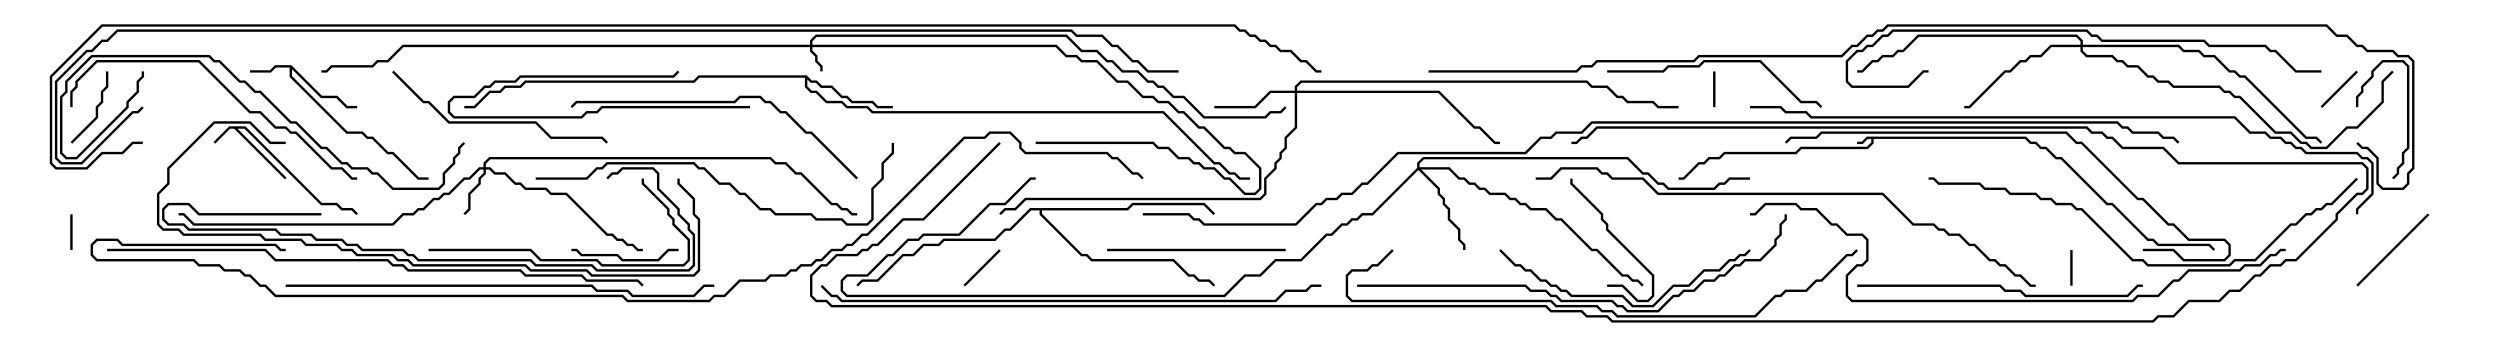 <svg version="1.1" width="105" height="15" xmlns="http://www.w3.org/2000/svg"><path d="M85.092,5.736L85.306,5.95L85.521,5.95L85.735,6.164L85.949,6.164L86.378,6.593L86.592,6.593L88.521,8.521L88.735,8.521L90.235,10.021L90.449,10.021L90.664,10.236L92.806,10.236L93.035,10.465L92.965,10.535L92.765,10.336L90.622,10.336L90.408,10.121L90.194,10.121L88.694,8.621L88.479,8.621L86.551,6.693L86.336,6.693L85.908,6.264L85.694,6.264L85.479,6.05L85.265,6.05L85.051,5.836L78.693,5.836L78.693,6.021L78.449,6.264L75.664,6.264L75.449,6.479L72.449,6.479L72.235,6.693L71.806,6.693L71.592,6.907L71.378,6.907L70.735,7.55L70.5,7.55L70.5,7.45L70.694,7.45L71.336,6.807L71.551,6.807L71.765,6.593L72.194,6.593L72.408,6.379L75.408,6.379L75.622,6.164L78.408,6.164L78.593,5.979L78.593,5.836L78.449,5.836L78.235,6.05L78,6.05L78,5.95L78.194,5.95L78.408,5.736z" stroke="none"/><path d="M10.306,5.307L13.521,8.521L14.164,8.521L14.378,8.736L14.806,8.736L15.035,8.965L14.965,9.035L14.765,8.836L14.336,8.836L14.122,8.621L13.479,8.621L10.265,5.407L9.978,5.407L12.035,7.465L11.965,7.535L9.836,5.407L9.664,5.407L9.035,6.035L8.965,5.965L9.622,5.307z" stroke="none"/><path d="M12.235,2.736L13.521,4.021L14.164,4.021L14.592,4.45L15,4.45L15,4.55L14.551,4.55L14.122,4.121L13.479,4.121L12.264,2.906L12.264,3.194L14.592,5.521L15.235,5.521L15.449,5.736L15.664,5.736L16.306,6.379L16.521,6.379L17.592,7.45L18,7.45L18,7.55L17.551,7.55L16.479,6.479L16.265,6.479L15.622,5.836L15.408,5.836L15.194,5.621L14.551,5.621L12.164,3.235L12.164,2.836L11.592,2.836L11.378,3.05L10.5,3.05L10.5,2.95L11.336,2.95L11.551,2.736z" stroke="none"/><path d="M33.878,3.164L34.092,3.379L34.306,3.379L34.521,3.593L34.949,3.593L35.378,4.021L35.592,4.021L35.806,4.236L36.664,4.236L36.878,4.45L37.5,4.45L37.5,4.55L36.836,4.55L36.622,4.336L35.765,4.336L35.551,4.121L35.336,4.121L34.908,3.693L34.479,3.693L34.265,3.479L34.051,3.479L33.907,3.335L33.907,3.622L34.092,3.807L34.306,3.807L34.735,4.236L35.378,4.236L35.592,4.45L36.449,4.45L36.664,4.664L48.878,4.664L51.021,6.807L51.235,6.807L51.664,7.236L51.878,7.236L52.092,7.45L52.5,7.45L52.5,7.55L52.051,7.55L51.836,7.336L51.622,7.336L51.194,6.907L50.979,6.907L48.836,4.764L36.622,4.764L36.408,4.55L35.551,4.55L35.336,4.336L34.694,4.336L34.265,3.907L34.051,3.907L33.807,3.664L33.807,3.264L29.378,3.264L29.164,3.479L22.092,3.479L21.878,3.693L21.235,3.693L21.021,3.907L20.592,3.907L19.949,4.55L19.5,4.55L19.5,4.45L19.908,4.45L20.551,3.807L20.979,3.807L21.194,3.593L21.836,3.593L22.051,3.379L29.122,3.379L29.336,3.164z" stroke="none"/><path d="M47.336,8.736L47.551,8.521L50.592,8.521L51.035,8.965L50.965,9.035L50.551,8.621L47.592,8.621L47.378,8.836L43.764,8.836L43.764,8.979L45.449,10.664L45.664,10.664L45.878,10.879L49.306,10.879L49.949,11.521L50.164,11.521L50.378,11.736L50.806,11.736L51.035,11.965L50.965,12.035L50.765,11.836L50.336,11.836L50.122,11.621L49.908,11.621L49.265,10.979L45.836,10.979L45.622,10.764L45.408,10.764L43.664,9.021L43.664,8.836L43.306,8.836L42.449,9.693L42.235,9.693L41.806,10.121L39.664,10.121L39.449,10.336L38.806,10.336L38.378,10.764L37.949,10.764L36.878,11.836L36.235,11.836L36.035,12.035L35.965,11.965L36.194,11.736L36.836,11.736L37.908,10.664L38.336,10.664L38.765,10.236L39.408,10.236L39.622,10.021L41.765,10.021L42.194,9.593L42.408,9.593L43.265,8.736z" stroke="none"/><path d="M34.021,1.879L34.021,1.694L34.265,1.45L44.806,1.45L45.449,2.093L46.092,2.093L46.521,2.521L46.735,2.521L47.164,2.95L47.806,2.95L48.235,3.379L48.449,3.379L48.664,3.593L48.878,3.593L49.306,4.021L49.735,4.021L50.592,4.879L53.122,4.879L53.336,4.664L53.765,4.664L53.965,4.465L54.035,4.535L53.806,4.764L53.378,4.764L53.164,4.979L50.551,4.979L49.694,4.121L49.265,4.121L48.836,3.693L48.622,3.693L48.408,3.479L48.194,3.479L47.765,3.05L47.122,3.05L46.694,2.621L46.479,2.621L46.051,2.193L45.408,2.193L44.765,1.55L34.306,1.55L34.121,1.735L34.121,1.879L44.378,1.879L44.806,2.307L45.235,2.307L45.449,2.521L46.092,2.521L46.949,3.379L47.378,3.379L48.021,4.021L48.449,4.021L48.664,4.236L49.092,4.236L49.521,4.664L49.735,4.664L50.378,5.307L50.592,5.307L51.449,6.164L51.664,6.164L51.878,6.379L52.306,6.379L52.979,7.051L52.979,7.949L52.735,8.193L52.265,8.193L51.622,7.55L51.408,7.55L50.979,7.121L50.551,7.121L50.336,6.907L50.122,6.907L49.908,6.693L49.479,6.693L49.051,6.264L48.622,6.264L48.408,6.05L43.5,6.05L43.5,5.95L48.449,5.95L48.664,6.164L49.092,6.164L49.521,6.593L49.949,6.593L50.164,6.807L50.378,6.807L50.592,7.021L51.021,7.021L51.449,7.45L51.664,7.45L52.306,8.093L52.694,8.093L52.879,7.908L52.879,7.092L52.265,6.479L51.836,6.479L51.622,6.264L51.408,6.264L50.551,5.407L50.336,5.407L49.694,4.764L49.479,4.764L49.051,4.336L48.622,4.336L48.408,4.121L47.979,4.121L47.336,3.479L46.908,3.479L46.051,2.621L45.408,2.621L45.194,2.407L44.765,2.407L44.336,1.979L34.121,1.979L34.121,2.122L34.336,2.336L34.336,2.551L34.55,2.765L34.55,3L34.45,3L34.45,2.806L34.236,2.592L34.236,2.378L34.021,2.164L34.021,1.979L16.949,1.979L16.306,2.621L15.878,2.621L15.664,2.836L13.949,2.836L13.735,3.05L13.5,3.05L13.5,2.95L13.694,2.95L13.908,2.736L15.622,2.736L15.836,2.521L16.265,2.521L16.908,1.879z" stroke="none"/><path d="M20.307,7.021L20.307,6.836L20.551,6.593L32.378,6.593L32.592,6.807L33.021,6.807L33.449,7.236L33.664,7.236L34.949,8.521L35.164,8.521L35.378,8.736L35.592,8.736L35.806,8.95L36,8.95L36,9.05L35.765,9.05L35.551,8.836L35.336,8.836L35.122,8.621L34.908,8.621L33.622,7.336L33.408,7.336L32.979,6.907L32.551,6.907L32.336,6.693L20.592,6.693L20.407,6.878L20.407,7.021L20.592,7.021L20.806,7.236L21.235,7.236L21.664,7.664L21.878,7.664L22.092,7.879L22.949,7.879L23.164,8.093L23.806,8.093L25.521,9.807L25.735,9.807L25.949,10.021L26.164,10.021L26.378,10.236L26.592,10.236L26.806,10.45L27,10.45L27,10.55L26.765,10.55L26.551,10.336L26.336,10.336L26.122,10.121L25.908,10.121L25.694,9.907L25.479,9.907L23.765,8.193L23.122,8.193L22.908,7.979L22.051,7.979L21.836,7.764L21.622,7.764L21.194,7.336L20.765,7.336L20.551,7.121L20.407,7.121L20.407,7.306L20.193,7.521L20.193,7.735L19.764,8.164L19.764,8.806L19.535,9.035L19.465,8.965L19.664,8.765L19.664,8.122L20.093,7.694L20.093,7.479L20.307,7.265L20.307,7.121L20.164,7.121L19.735,7.55L19.521,7.55L18.878,8.193L18.664,8.193L18.449,8.407L18.235,8.407L17.806,8.836L17.592,8.836L17.378,9.05L16.949,9.05L16.521,9.479L8.122,9.479L7.694,9.05L7.5,9.05L7.5,8.95L7.735,8.95L8.164,9.379L16.479,9.379L16.908,8.95L17.336,8.95L17.551,8.736L17.765,8.736L18.194,8.307L18.408,8.307L18.622,8.093L18.836,8.093L19.479,7.45L19.694,7.45L20.122,7.021z" stroke="none"/><path d="M54.379,3.807L54.379,3.622L54.622,3.379L66.664,3.379L66.878,3.593L67.521,3.593L67.949,4.021L68.164,4.021L68.378,4.236L69.449,4.236L69.664,4.45L70.5,4.45L70.5,4.55L69.622,4.55L69.408,4.336L68.336,4.336L68.122,4.121L67.908,4.121L67.479,3.693L66.836,3.693L66.622,3.479L54.664,3.479L54.479,3.664L54.479,3.807L60.449,3.807L61.949,5.307L62.164,5.307L62.806,5.95L63,5.95L63,6.05L62.765,6.05L62.122,5.407L61.908,5.407L60.408,3.907L54.479,3.907L54.479,5.378L54.05,5.806L54.05,6.235L53.836,6.449L53.836,6.664L53.621,6.878L53.621,7.092L53.193,7.521L53.193,8.164L52.949,8.407L43.092,8.407L42.664,8.836L42.235,8.836L42.035,9.035L41.965,8.965L42.194,8.736L42.622,8.736L43.051,8.307L52.908,8.307L53.093,8.122L53.093,7.479L53.521,7.051L53.521,6.836L53.736,6.622L53.736,6.408L53.95,6.194L53.95,5.765L54.379,5.336L54.379,3.907L53.378,3.907L52.735,4.55L51,4.55L51,4.45L52.694,4.45L53.336,3.807z" stroke="none"/><path d="M59.521,7.051L59.521,6.836L59.765,6.593L68.378,6.593L69.021,7.236L69.235,7.236L69.664,7.664L69.878,7.664L70.092,7.879L71.979,7.879L72.194,7.664L72.408,7.664L72.622,7.45L73.5,7.45L73.5,7.55L72.664,7.55L72.449,7.764L72.235,7.764L72.021,7.979L70.051,7.979L69.836,7.764L69.622,7.764L69.194,7.336L68.979,7.336L68.336,6.693L59.806,6.693L59.621,6.878L59.621,7.021L60.878,7.021L61.306,7.45L61.521,7.45L61.735,7.664L61.949,7.664L62.164,7.879L62.378,7.879L62.592,8.093L63.235,8.093L63.449,8.307L63.664,8.307L63.878,8.521L64.092,8.521L64.306,8.736L64.949,8.736L65.378,9.164L65.592,9.164L66.878,10.45L67.092,10.45L68.164,11.521L68.378,11.521L68.592,11.736L68.806,11.736L69.035,11.965L68.965,12.035L68.765,11.836L68.551,11.836L68.336,11.621L68.122,11.621L67.051,10.55L66.836,10.55L65.551,9.264L65.336,9.264L64.908,8.836L64.265,8.836L64.051,8.621L63.836,8.621L63.622,8.407L63.408,8.407L63.194,8.193L62.551,8.193L62.336,7.979L62.122,7.979L61.908,7.764L61.694,7.764L61.479,7.55L61.265,7.55L60.836,7.121L59.692,7.121L60.479,7.908L60.479,8.122L60.693,8.336L60.693,8.551L60.907,8.765L60.907,9.194L61.336,9.622L61.336,10.051L61.55,10.265L61.55,10.5L61.45,10.5L61.45,10.306L61.236,10.092L61.236,9.664L60.807,9.235L60.807,8.806L60.593,8.592L60.593,8.378L60.379,8.164L60.379,7.949L59.571,7.142L57.664,9.05L57.235,9.05L57.021,9.264L56.806,9.264L56.592,9.479L56.378,9.479L55.949,9.907L55.735,9.907L54.664,10.979L53.592,10.979L52.949,11.621L52.306,11.621L51.449,12.479L35.551,12.479L35.307,12.235L35.307,11.765L35.551,11.521L36.408,11.521L37.265,10.664L37.479,10.664L38.122,10.021L38.551,10.021L38.765,9.807L40.265,9.807L41.551,8.521L42.194,8.521L43.265,7.45L43.5,7.45L43.5,7.55L43.306,7.55L42.235,8.621L41.592,8.621L40.306,9.907L38.806,9.907L38.592,10.121L38.164,10.121L37.521,10.764L37.306,10.764L36.449,11.621L35.592,11.621L35.407,11.806L35.407,12.194L35.592,12.379L51.408,12.379L52.265,11.521L52.908,11.521L53.551,10.879L54.622,10.879L55.694,9.807L55.908,9.807L56.336,9.379L56.551,9.379L56.765,9.164L56.979,9.164L57.194,8.95L57.622,8.95z" stroke="none"/><path d="M87.379,1.879L87.379,1.735L87.194,1.55L80.592,1.55L79.949,2.193L79.735,2.193L79.521,2.407L79.092,2.407L78.878,2.621L78.664,2.621L78.235,3.05L78,3.05L78,2.95L78.194,2.95L78.622,2.521L78.836,2.521L79.051,2.307L79.479,2.307L79.694,2.093L79.908,2.093L80.551,1.45L87.235,1.45L87.479,1.694L87.479,1.879L91.521,1.879L91.735,2.093L92.378,2.093L92.592,2.307L93.021,2.307L93.664,2.95L93.878,2.95L94.092,3.164L94.306,3.164L96.878,5.736L97.306,5.736L97.535,5.965L97.465,6.035L97.265,5.836L96.836,5.836L94.265,3.264L94.051,3.264L93.836,3.05L93.622,3.05L92.979,2.407L92.551,2.407L92.336,2.193L91.694,2.193L91.479,1.979L87.479,1.979L87.479,2.122L87.664,2.307L88.735,2.307L88.949,2.521L89.164,2.521L89.378,2.736L89.806,2.736L90.235,3.164L90.449,3.164L90.664,3.379L91.092,3.379L91.306,3.593L93.235,3.593L93.449,3.807L93.664,3.807L93.878,4.021L94.092,4.021L95.592,5.521L96.235,5.521L96.664,5.95L96.878,5.95L97.092,6.164L97.694,6.164L98.551,5.307L98.979,5.307L100.021,4.265L100.021,3.408L100.465,2.965L100.535,3.035L100.121,3.449L100.121,4.306L99.021,5.407L98.592,5.407L97.735,6.264L97.051,6.264L96.836,6.05L96.622,6.05L96.194,5.621L95.551,5.621L94.051,4.121L93.836,4.121L93.622,3.907L93.408,3.907L93.194,3.693L91.265,3.693L91.051,3.479L90.622,3.479L90.408,3.264L90.194,3.264L89.765,2.836L89.336,2.836L89.122,2.621L88.908,2.621L88.694,2.407L87.622,2.407L87.379,2.164L87.379,1.979L86.164,1.979L85.735,2.407L85.306,2.407L85.092,2.621L84.878,2.621L84.449,3.05L84.235,3.05L82.735,4.55L82.5,4.55L82.5,4.45L82.694,4.45L84.194,2.95L84.408,2.95L84.836,2.521L85.051,2.521L85.265,2.307L85.694,2.307L86.122,1.879z" stroke="none"/><path d="M86.95,10.5L87.05,10.5L87.05,12L86.95,12z" stroke="none"/><path d="M72.05,4.5L71.95,4.5L71.95,3L72.05,3z" stroke="none"/><path d="M3.05,10.5L2.95,10.5L2.95,9L3.05,9z" stroke="none"/><path d="M97.535,4.535L97.465,4.465L98.965,2.965L99.035,3.035z" stroke="none"/><path d="M40.535,12.035L40.465,11.965L41.965,10.465L42.035,10.535z" stroke="none"/><path d="M31.5,4.45L31.5,4.55L25.306,4.55L25.092,4.764L24.664,4.764L24.449,4.979L19.051,4.979L18.807,4.735L18.807,4.265L19.051,4.021L19.908,4.021L20.336,3.593L20.551,3.593L20.765,3.379L21.622,3.379L21.836,3.164L28.265,3.164L28.465,2.965L28.535,3.035L28.306,3.264L21.878,3.264L21.664,3.479L20.806,3.479L20.592,3.693L20.378,3.693L19.949,4.121L19.092,4.121L18.907,4.306L18.907,4.694L19.092,4.879L24.408,4.879L24.622,4.664L25.051,4.664L25.265,4.45z" stroke="none"/><path d="M99.05,4.5L98.95,4.5L98.95,4.051L99.164,3.836L99.164,3.622L99.593,3.194L99.593,2.979L100.051,2.521L100.949,2.521L101.193,2.765L101.193,6.235L100.979,6.449L100.979,6.878L100.764,7.092L100.764,7.306L100.535,7.535L100.465,7.465L100.664,7.265L100.664,7.051L100.879,6.836L100.879,6.408L101.093,6.194L101.093,2.806L100.908,2.621L100.092,2.621L99.693,3.021L99.693,3.235L99.264,3.664L99.264,3.878L99.05,4.092z" stroke="none"/><path d="M3.035,6.035L2.965,5.965L4.021,4.908L4.021,4.479L4.236,4.265L4.236,3.836L4.45,3.622L4.45,3L4.55,3L4.55,3.664L4.336,3.878L4.336,4.306L4.121,4.521L4.121,4.949z" stroke="none"/><path d="M99.035,12.035L98.965,11.965L101.965,8.965L102.035,9.035z" stroke="none"/><path d="M28.5,10.45L28.5,10.55L28.092,10.55L27.664,10.979L26.122,10.979L25.908,10.764L24.408,10.764L24.194,10.55L24,10.55L24,10.45L24.235,10.45L24.449,10.664L25.949,10.664L26.164,10.879L27.622,10.879L28.051,10.45z" stroke="none"/><path d="M67.5,12.05L67.5,11.95L68.164,11.95L68.806,12.593L69.194,12.593L69.379,12.408L69.379,11.592L67.45,9.664L67.45,9.449L67.236,9.235L67.236,9.021L65.95,7.735L65.95,7.5L66.05,7.5L66.05,7.694L67.336,8.979L67.336,9.194L67.55,9.408L67.55,9.622L69.479,11.551L69.479,12.449L69.235,12.693L68.765,12.693L68.122,12.05z" stroke="none"/><path d="M54,10.45L54,10.55L46.5,10.55L46.5,10.45z" stroke="none"/><path d="M67.5,3.05L67.5,2.95L69.836,2.95L70.051,2.736L71.336,2.736L71.551,2.521L73.949,2.521L75.664,4.236L76.306,4.236L76.535,4.465L76.465,4.535L76.265,4.336L75.622,4.336L73.908,2.621L71.592,2.621L71.378,2.836L70.092,2.836L69.878,3.05z" stroke="none"/><path d="M16.465,3.035L16.535,2.965L17.806,4.236L18.021,4.236L18.878,5.093L22.521,5.093L23.164,5.736L25.306,5.736L25.535,5.965L25.465,6.035L25.265,5.836L23.122,5.836L22.479,5.193L18.836,5.193L17.979,4.336L17.765,4.336z" stroke="none"/><path d="M18,10.55L18,10.45L22.306,10.45L22.735,10.879L25.092,10.879L25.306,11.093L28.694,11.093L28.879,10.908L28.879,10.092L28.236,9.449L28.236,9.235L28.021,9.021L28.021,8.806L26.95,7.735L26.95,7.5L27.05,7.5L27.05,7.694L28.121,8.765L28.121,8.979L28.336,9.194L28.336,9.408L28.979,10.051L28.979,10.949L28.735,11.193L25.265,11.193L25.051,10.979L22.694,10.979L22.265,10.55z" stroke="none"/><path d="M62.965,10.535L63.035,10.465L63.664,11.093L63.878,11.093L64.092,11.307L64.306,11.307L64.735,11.736L64.949,11.736L65.164,11.95L65.378,11.95L65.592,12.164L65.806,12.164L66.021,12.379L68.164,12.379L68.592,12.807L69.408,12.807L70.265,11.95L70.908,11.95L71.551,11.307L72.194,11.307L72.622,10.879L72.836,10.879L73.051,10.664L73.265,10.664L73.465,10.465L73.535,10.535L73.306,10.764L73.092,10.764L72.878,10.979L72.664,10.979L72.235,11.407L71.592,11.407L70.949,12.05L70.306,12.05L69.449,12.907L68.551,12.907L68.122,12.479L65.979,12.479L65.765,12.264L65.551,12.264L65.336,12.05L65.122,12.05L64.908,11.836L64.694,11.836L64.265,11.407L64.051,11.407L63.836,11.193L63.622,11.193z" stroke="none"/><path d="M78,12.05L78,11.95L84.021,11.95L84.235,12.164L84.878,12.164L85.092,12.379L89.336,12.379L89.765,11.95L90,11.95L90,12.05L89.806,12.05L89.378,12.479L85.051,12.479L84.836,12.264L84.194,12.264L83.979,12.05z" stroke="none"/><path d="M13.5,8.95L13.5,9.05L8.336,9.05L7.908,8.621L7.092,8.621L6.907,8.806L6.907,9.194L7.092,9.379L7.735,9.379L7.949,9.593L11.592,9.593L11.806,9.807L13.092,9.807L13.306,10.021L14.378,10.021L14.592,10.236L15.021,10.236L15.235,10.45L16.949,10.45L17.164,10.664L17.378,10.664L17.592,10.879L22.306,10.879L22.521,11.093L24.878,11.093L25.092,11.307L28.908,11.307L29.093,11.122L29.093,9.878L28.879,9.664L28.879,9.449L28.45,9.021L28.45,8.806L27.593,7.949L27.593,7.306L27.408,7.121L26.164,7.121L25.949,7.336L25.735,7.336L25.535,7.535L25.465,7.465L25.694,7.236L25.908,7.236L26.122,7.021L27.449,7.021L27.693,7.265L27.693,7.908L28.55,8.765L28.55,8.979L28.979,9.408L28.979,9.622L29.193,9.836L29.193,11.164L28.949,11.407L25.051,11.407L24.836,11.193L22.479,11.193L22.265,10.979L17.551,10.979L17.336,10.764L17.122,10.764L16.908,10.55L15.194,10.55L14.979,10.336L14.551,10.336L14.336,10.121L13.265,10.121L13.051,9.907L11.765,9.907L11.551,9.693L7.908,9.693L7.694,9.479L7.051,9.479L6.807,9.235L6.807,8.765L7.051,8.521L7.949,8.521L8.378,8.95z" stroke="none"/><path d="M36.035,7.465L35.965,7.535L34.051,5.621L33.836,5.621L32.979,4.764L32.765,4.764L32.336,4.336L32.122,4.336L31.908,4.121L31.092,4.121L30.878,4.336L24.235,4.336L24.035,4.535L23.965,4.465L24.194,4.236L30.836,4.236L31.051,4.021L31.949,4.021L32.164,4.236L32.378,4.236L32.806,4.664L33.021,4.664L33.878,5.521L34.092,5.521z" stroke="none"/><path d="M3.05,4.5L2.95,4.5L2.95,3.836L3.164,3.622L3.164,3.408L4.051,2.521L8.378,2.521L10.521,4.664L10.949,4.664L11.592,5.307L12.021,5.307L12.235,5.521L12.449,5.521L13.949,7.021L14.378,7.021L14.806,7.45L15,7.45L15,7.55L14.765,7.55L14.336,7.121L13.908,7.121L12.408,5.621L12.194,5.621L11.979,5.407L11.551,5.407L10.908,4.764L10.479,4.764L8.336,2.621L4.092,2.621L3.264,3.449L3.264,3.664L3.05,3.878z" stroke="none"/><path d="M19.465,5.965L19.535,6.035L19.336,6.235L19.336,6.449L19.121,6.664L19.121,6.878L18.693,7.306L18.693,7.735L18.449,7.979L16.479,7.979L15.836,7.336L15.622,7.336L15.408,7.121L14.765,7.121L14.551,6.907L14.336,6.907L13.694,6.264L13.479,6.264L12.408,5.193L12.194,5.193L10.908,3.907L10.694,3.907L10.265,3.479L10.051,3.479L9.194,2.621L8.979,2.621L8.765,2.407L3.878,2.407L2.836,3.449L2.836,3.878L2.621,4.092L2.621,6.408L2.806,6.593L3.194,6.593L5.307,4.479L5.307,4.265L5.736,3.836L5.736,3.408L5.95,3.194L5.95,3L6.05,3L6.05,3.235L5.836,3.449L5.836,3.878L5.407,4.306L5.407,4.521L3.235,6.693L2.765,6.693L2.521,6.449L2.521,4.051L2.736,3.836L2.736,3.408L3.836,2.307L8.806,2.307L9.021,2.521L9.235,2.521L10.092,3.379L10.306,3.379L10.735,3.807L10.949,3.807L12.235,5.093L12.449,5.093L13.521,6.164L13.735,6.164L14.378,6.807L14.592,6.807L14.806,7.021L15.449,7.021L15.664,7.236L15.878,7.236L16.521,7.879L18.408,7.879L18.593,7.694L18.593,7.265L19.021,6.836L19.021,6.622L19.236,6.408L19.236,6.194z" stroke="none"/><path d="M22.5,7.55L22.5,7.45L24.622,7.45L25.051,7.021L25.265,7.021L25.479,6.807L29.164,6.807L29.378,7.021L29.592,7.021L30.235,7.664L30.664,7.664L31.092,8.093L31.306,8.093L31.949,8.736L32.378,8.736L32.592,8.95L34.092,8.95L34.306,9.164L35.378,9.164L35.592,9.379L36.408,9.379L36.593,9.194L36.593,7.908L37.021,7.479L37.021,6.836L37.45,6.408L37.45,6L37.55,6L37.55,6.449L37.121,6.878L37.121,7.521L36.693,7.949L36.693,9.235L36.449,9.479L35.551,9.479L35.336,9.264L34.265,9.264L34.051,9.05L32.551,9.05L32.336,8.836L31.908,8.836L31.265,8.193L31.051,8.193L30.622,7.764L30.194,7.764L29.551,7.121L29.336,7.121L29.122,6.907L25.521,6.907L25.306,7.121L25.092,7.121L24.664,7.55z" stroke="none"/><path d="M90,10.55L90,10.45L91.306,10.45L91.735,10.879L93.408,10.879L93.593,10.694L93.593,10.306L93.408,10.121L91.908,10.121L91.265,9.479L91.051,9.479L89.979,8.407L89.765,8.407L87.408,6.05L87.194,6.05L86.765,5.621L76.521,5.621L76.306,5.836L75.235,5.836L75.035,6.035L74.965,5.965L75.194,5.736L76.265,5.736L76.479,5.521L86.806,5.521L87.235,5.95L87.449,5.95L89.806,8.307L90.021,8.307L91.092,9.379L91.306,9.379L91.949,10.021L93.449,10.021L93.693,10.265L93.693,10.735L93.449,10.979L91.694,10.979L91.265,10.55z" stroke="none"/><path d="M97.5,2.95L97.5,3.05L96.408,3.05L95.551,2.193L95.336,2.193L95.122,1.979L92.765,1.979L92.551,1.764L88.265,1.764L88.051,1.55L87.836,1.55L87.622,1.336L79.521,1.336L79.306,1.55L79.092,1.55L78.664,1.979L78.449,1.979L78.235,2.193L78.021,2.193L77.621,2.592L77.621,3.408L77.806,3.593L80.122,3.593L80.765,2.95L81,2.95L81,3.05L80.806,3.05L80.164,3.693L77.765,3.693L77.521,3.449L77.521,2.551L77.979,2.093L78.194,2.093L78.408,1.879L78.622,1.879L79.051,1.45L79.265,1.45L79.479,1.236L87.664,1.236L87.878,1.45L88.092,1.45L88.306,1.664L92.592,1.664L92.806,1.879L95.164,1.879L95.378,2.093L95.592,2.093L96.449,2.95z" stroke="none"/><path d="M12,5.95L12,6.05L11.336,6.05L10.479,5.193L9.021,5.193L7.121,7.092L7.121,7.735L6.693,8.164L6.693,9.408L6.878,9.593L7.521,9.593L7.735,9.807L10.949,9.807L11.164,10.021L12.664,10.021L12.878,10.236L14.164,10.236L14.378,10.45L14.806,10.45L15.021,10.664L16.521,10.664L16.735,10.879L17.164,10.879L17.378,11.093L22.092,11.093L22.306,11.307L24.664,11.307L24.878,11.521L29.122,11.521L29.307,11.336L29.307,9.235L29.093,9.021L29.093,8.378L28.45,7.735L28.45,7.5L28.55,7.5L28.55,7.694L29.193,8.336L29.193,8.979L29.407,9.194L29.407,11.378L29.164,11.621L24.836,11.621L24.622,11.407L22.265,11.407L22.051,11.193L17.336,11.193L17.122,10.979L16.694,10.979L16.479,10.764L14.979,10.764L14.765,10.55L14.336,10.55L14.122,10.336L12.836,10.336L12.622,10.121L11.122,10.121L10.908,9.907L7.694,9.907L7.479,9.693L6.836,9.693L6.593,9.449L6.593,8.122L7.021,7.694L7.021,7.051L8.979,5.093L10.521,5.093L11.378,5.95z" stroke="none"/><path d="M98.965,7.465L99.035,7.535L97.949,8.621L97.735,8.621L97.521,8.836L97.306,8.836L97.092,9.05L96.878,9.05L96.449,9.479L96.235,9.479L94.735,10.979L93.878,10.979L93.664,11.193L90.194,11.193L89.979,10.979L89.551,10.979L87.408,8.836L87.194,8.836L86.979,8.621L86.336,8.621L86.122,8.407L85.694,8.407L85.479,8.193L84.408,8.193L84.194,7.979L83.336,7.979L83.122,7.764L81.408,7.764L81.194,7.55L81,7.55L81,7.45L81.235,7.45L81.449,7.664L83.164,7.664L83.378,7.879L84.235,7.879L84.449,8.093L85.521,8.093L85.735,8.307L86.164,8.307L86.378,8.521L87.021,8.521L87.235,8.736L87.449,8.736L89.592,10.879L90.021,10.879L90.235,11.093L93.622,11.093L93.836,10.879L94.694,10.879L96.194,9.379L96.408,9.379L96.836,8.95L97.051,8.95L97.265,8.736L97.479,8.736L97.694,8.521L97.908,8.521z" stroke="none"/><path d="M12,12.05L12,11.95L24.878,11.95L25.092,12.164L26.378,12.164L26.592,12.379L29.122,12.379L29.551,11.95L30,11.95L30,12.05L29.592,12.05L29.164,12.479L26.551,12.479L26.336,12.264L25.051,12.264L24.836,12.05z" stroke="none"/><path d="M57,12.05L57,11.95L64.092,11.95L64.306,12.164L64.949,12.164L65.164,12.379L65.378,12.379L65.592,12.593L67.735,12.593L67.949,12.807L68.164,12.807L68.378,13.021L69.622,13.021L70.265,12.379L70.479,12.379L70.694,12.164L71.122,12.164L71.551,11.736L71.979,11.736L72.194,11.521L72.408,11.521L72.836,11.093L73.051,11.093L73.265,10.879L73.908,10.879L74.521,10.265L74.521,10.051L74.736,9.836L74.736,9.408L74.95,9.194L74.95,9L75.05,9L75.05,9.235L74.836,9.449L74.836,9.878L74.621,10.092L74.621,10.306L73.949,10.979L73.306,10.979L73.092,11.193L72.878,11.193L72.449,11.621L72.235,11.621L72.021,11.836L71.592,11.836L71.164,12.264L70.735,12.264L70.521,12.479L70.306,12.479L69.664,13.121L68.336,13.121L68.122,12.907L67.908,12.907L67.694,12.693L65.551,12.693L65.336,12.479L65.122,12.479L64.908,12.264L64.265,12.264L64.051,12.05z" stroke="none"/><path d="M58.465,10.465L58.535,10.535L57.878,11.193L57.664,11.193L57.449,11.407L56.806,11.407L56.621,11.592L56.621,12.408L56.806,12.593L65.164,12.593L65.378,12.807L67.092,12.807L67.306,13.021L67.735,13.021L67.949,13.236L73.694,13.236L74.551,12.379L74.765,12.379L74.979,12.164L75.836,12.164L76.265,11.736L76.479,11.736L77.551,10.664L77.765,10.664L77.965,10.465L78.035,10.535L77.806,10.764L77.592,10.764L76.521,11.836L76.306,11.836L75.878,12.264L75.021,12.264L74.806,12.479L74.592,12.479L73.735,13.336L67.908,13.336L67.694,13.121L67.265,13.121L67.051,12.907L65.336,12.907L65.122,12.693L56.765,12.693L56.521,12.449L56.521,11.551L56.765,11.307L57.408,11.307L57.622,11.093L57.836,11.093z" stroke="none"/><path d="M34.465,12.035L34.535,11.965L34.949,12.379L35.164,12.379L35.378,12.593L53.551,12.593L53.979,12.164L54.836,12.164L55.051,11.95L55.5,11.95L55.5,12.05L55.092,12.05L54.878,12.264L54.021,12.264L53.592,12.693L35.336,12.693L35.122,12.479L34.908,12.479z" stroke="none"/><path d="M64.5,7.55L64.5,7.45L65.122,7.45L65.551,7.021L67.092,7.021L67.306,7.236L67.521,7.236L67.735,7.45L69.021,7.45L69.664,8.093L79.092,8.093L80.378,9.379L81.235,9.379L81.449,9.593L81.664,9.593L81.878,9.807L82.306,9.807L82.735,10.236L82.949,10.236L83.592,10.879L83.806,10.879L84.021,11.093L84.235,11.093L84.664,11.521L84.878,11.521L85.306,11.95L85.5,11.95L85.5,12.05L85.265,12.05L84.836,11.621L84.622,11.621L84.194,11.193L83.979,11.193L83.765,10.979L83.551,10.979L82.908,10.336L82.694,10.336L82.265,9.907L81.836,9.907L81.622,9.693L81.408,9.693L81.194,9.479L80.336,9.479L79.051,8.193L69.622,8.193L68.979,7.55L67.694,7.55L67.479,7.336L67.265,7.336L67.051,7.121L65.592,7.121L65.164,7.55z" stroke="none"/><path d="M4.5,10.55L4.5,10.45L11.164,10.45L11.592,10.879L16.306,10.879L16.521,11.093L16.949,11.093L17.164,11.307L21.878,11.307L22.092,11.521L24.449,11.521L24.664,11.736L26.806,11.736L27.035,11.965L26.965,12.035L26.765,11.836L24.622,11.836L24.408,11.621L22.051,11.621L21.836,11.407L17.122,11.407L16.908,11.193L16.479,11.193L16.265,10.979L11.551,10.979L11.122,10.55z" stroke="none"/><path d="M96,10.45L96,10.55L95.806,10.55L95.592,10.764L95.378,10.764L94.949,11.193L94.306,11.193L94.092,11.407L91.949,11.407L91.521,11.836L91.306,11.836L90.664,12.479L89.806,12.479L89.592,12.693L77.765,12.693L77.521,12.449L77.521,11.551L77.979,11.093L78.194,11.093L78.379,10.908L78.379,10.092L78.194,9.907L77.551,9.907L77.122,9.479L76.908,9.479L76.265,8.836L75.622,8.836L75.408,8.621L74.164,8.621L73.735,9.05L73.5,9.05L73.5,8.95L73.694,8.95L74.122,8.521L75.449,8.521L75.664,8.736L76.306,8.736L76.949,9.379L77.164,9.379L77.592,9.807L78.235,9.807L78.479,10.051L78.479,10.949L78.235,11.193L78.021,11.193L77.621,11.592L77.621,12.408L77.806,12.593L89.551,12.593L89.765,12.379L90.622,12.379L91.265,11.736L91.479,11.736L91.908,11.307L94.051,11.307L94.265,11.093L94.908,11.093L95.336,10.664L95.551,10.664L95.765,10.45z" stroke="none"/><path d="M41.965,5.965L42.035,6.035L38.806,9.264L37.949,9.264L36.878,10.336L36.664,10.336L36.449,10.55L36.235,10.55L36.021,10.764L35.164,10.764L34.735,11.193L34.521,11.193L34.121,11.592L34.121,12.408L34.306,12.593L34.735,12.593L34.949,12.807L64.949,12.807L65.164,13.021L66.449,13.021L66.664,13.236L67.521,13.236L67.735,13.45L90.408,13.45L90.622,13.236L91.265,13.236L91.908,12.593L93.194,12.593L93.622,12.164L94.051,12.164L94.694,11.521L94.908,11.521L95.336,11.093L95.765,11.093L95.979,10.879L96.408,10.879L98.093,9.194L98.093,8.979L98.979,8.093L99.194,8.093L99.379,7.908L99.379,7.092L99.194,6.907L91.479,6.907L90.836,6.264L89.122,6.264L88.694,5.836L88.479,5.836L88.265,5.621L87.836,5.621L87.622,5.407L67.092,5.407L66.664,5.836L66.449,5.836L66.235,6.05L66,6.05L66,5.95L66.194,5.95L66.408,5.736L66.622,5.736L67.051,5.307L87.664,5.307L87.878,5.521L88.306,5.521L88.521,5.736L88.735,5.736L89.164,6.164L90.878,6.164L91.521,6.807L99.235,6.807L99.479,7.051L99.479,7.949L99.235,8.193L99.021,8.193L98.193,9.021L98.193,9.235L96.449,10.979L96.021,10.979L95.806,11.193L95.378,11.193L94.949,11.621L94.735,11.621L94.092,12.264L93.664,12.264L93.235,12.693L91.949,12.693L91.306,13.336L90.664,13.336L90.449,13.55L67.694,13.55L67.479,13.336L66.622,13.336L66.408,13.121L65.122,13.121L64.908,12.907L34.908,12.907L34.694,12.693L34.265,12.693L34.021,12.449L34.021,11.551L34.479,11.093L34.694,11.093L35.122,10.664L35.979,10.664L36.194,10.45L36.408,10.45L36.622,10.236L36.836,10.236L37.908,9.164L38.765,9.164z" stroke="none"/><path d="M73.5,4.55L73.5,4.45L74.806,4.45L75.021,4.664L75.878,4.664L76.092,4.879L93.878,4.879L94.521,5.521L95.164,5.521L95.378,5.736L95.806,5.736L96.021,5.95L96.235,5.95L96.449,6.164L96.664,6.164L96.878,6.379L99.021,6.379L99.235,6.593L99.449,6.593L99.693,6.836L99.693,8.164L99.05,8.806L99.05,9L98.95,9L98.95,8.765L99.593,8.122L99.593,6.878L99.408,6.693L99.194,6.693L98.979,6.479L96.836,6.479L96.622,6.264L96.408,6.264L96.194,6.05L95.979,6.05L95.765,5.836L95.336,5.836L95.122,5.621L94.479,5.621L93.836,4.979L76.051,4.979L75.836,4.764L74.979,4.764L74.765,4.55z" stroke="none"/><path d="M12,10.45L12,10.55L11.765,10.55L11.551,10.336L5.122,10.336L4.908,10.121L4.092,10.121L3.907,10.306L3.907,10.694L4.092,10.879L8.164,10.879L8.378,11.093L9.235,11.093L9.449,11.307L10.092,11.307L10.306,11.521L10.521,11.521L10.949,11.95L11.164,11.95L11.592,12.379L26.164,12.379L26.378,12.593L29.765,12.593L29.979,12.379L30.408,12.379L31.051,11.736L32.122,11.736L32.336,11.521L32.979,11.521L33.194,11.307L33.408,11.307L33.622,11.093L34.051,11.093L34.265,10.879L34.479,10.879L34.908,10.45L35.336,10.45L35.551,10.236L35.765,10.236L36.194,9.807L36.408,9.807L40.479,5.736L41.336,5.736L41.551,5.521L42.449,5.521L42.907,5.979L42.907,6.194L43.092,6.379L46.521,6.379L46.735,6.593L46.949,6.593L47.592,7.236L47.806,7.236L48.035,7.465L47.965,7.535L47.765,7.336L47.551,7.336L46.908,6.693L46.694,6.693L46.479,6.479L43.051,6.479L42.807,6.235L42.807,6.021L42.408,5.621L41.592,5.621L41.378,5.836L40.521,5.836L36.449,9.907L36.235,9.907L35.806,10.336L35.592,10.336L35.378,10.55L34.949,10.55L34.521,10.979L34.306,10.979L34.092,11.193L33.664,11.193L33.449,11.407L33.235,11.407L33.021,11.621L32.378,11.621L32.164,11.836L31.092,11.836L30.449,12.479L30.021,12.479L29.806,12.693L26.336,12.693L26.122,12.479L11.551,12.479L11.122,12.05L10.908,12.05L10.479,11.621L10.265,11.621L10.051,11.407L9.408,11.407L9.194,11.193L8.336,11.193L8.122,10.979L4.051,10.979L3.807,10.735L3.807,10.265L4.051,10.021L4.949,10.021L5.164,10.236L11.592,10.236L11.806,10.45z" stroke="none"/><path d="M60,3.05L60,2.95L66.194,2.95L66.408,2.736L66.836,2.736L67.051,2.521L71.122,2.521L71.336,2.307L77.336,2.307L77.765,1.879L77.979,1.879L78.408,1.45L78.622,1.45L78.836,1.236L79.051,1.236L79.265,1.021L97.735,1.021L98.164,1.45L98.592,1.45L99.021,1.879L99.235,1.879L99.449,2.093L100.521,2.093L100.735,2.307L101.164,2.307L101.407,2.551L101.407,7.092L101.193,7.306L101.193,7.735L100.949,7.979L100.051,7.979L99.807,7.735L99.807,6.664L99.408,6.264L99.194,6.264L98.965,6.035L99.035,5.965L99.235,6.164L99.449,6.164L99.907,6.622L99.907,7.694L100.092,7.879L100.908,7.879L101.093,7.694L101.093,7.265L101.307,7.051L101.307,2.592L101.122,2.407L100.694,2.407L100.479,2.193L99.408,2.193L99.194,1.979L98.979,1.979L98.551,1.55L98.122,1.55L97.694,1.121L79.306,1.121L79.092,1.336L78.878,1.336L78.664,1.55L78.449,1.55L78.021,1.979L77.806,1.979L77.378,2.407L71.378,2.407L71.164,2.621L67.092,2.621L66.878,2.836L66.449,2.836L66.235,3.05z" stroke="none"/><path d="M49.5,2.95L49.5,3.05L48.194,3.05L47.765,2.621L47.551,2.621L46.908,1.979L46.694,1.979L46.265,1.55L45.194,1.55L44.979,1.336L4.949,1.336L4.521,1.764L4.306,1.764L3.878,2.193L3.664,2.193L2.407,3.449L2.407,6.622L2.592,6.807L3.408,6.807L5.551,4.664L5.765,4.664L5.965,4.465L6.035,4.535L5.806,4.764L5.592,4.764L3.449,6.907L2.551,6.907L2.307,6.664L2.307,3.408L3.622,2.093L3.836,2.093L4.265,1.664L4.479,1.664L4.908,1.236L45.021,1.236L45.235,1.45L46.306,1.45L46.735,1.879L46.949,1.879L47.592,2.521L47.806,2.521L48.235,2.95z" stroke="none"/><path d="M48,9.05L48,8.95L49.949,8.95L50.164,9.164L50.378,9.164L50.592,9.379L54.408,9.379L55.265,8.521L55.479,8.521L55.694,8.307L56.122,8.307L56.336,8.093L56.765,8.093L57.194,7.664L57.408,7.664L58.694,6.379L64.051,6.379L64.694,5.736L65.122,5.736L65.336,5.521L66.408,5.521L66.836,5.093L88.949,5.093L89.164,5.307L89.378,5.307L89.592,5.521L90.664,5.521L90.878,5.736L91.306,5.736L91.535,5.965L91.465,6.035L91.265,5.836L90.836,5.836L90.622,5.621L89.551,5.621L89.336,5.407L89.122,5.407L88.908,5.193L66.878,5.193L66.449,5.621L65.378,5.621L65.164,5.836L64.735,5.836L64.092,6.479L58.735,6.479L57.449,7.764L57.235,7.764L56.806,8.193L56.378,8.193L56.164,8.407L55.735,8.407L55.521,8.621L55.306,8.621L54.449,9.479L50.551,9.479L50.336,9.264L50.122,9.264L49.908,9.05z" stroke="none"/><path d="M6,5.95L6,6.05L5.592,6.05L5.164,6.479L4.306,6.479L3.664,7.121L2.336,7.121L2.093,6.878L2.093,3.194L4.265,1.021L51.878,1.021L52.092,1.236L52.306,1.236L52.521,1.45L52.735,1.45L52.949,1.664L53.164,1.664L53.378,1.879L53.592,1.879L53.806,2.093L54.235,2.093L54.664,2.521L54.878,2.521L55.306,2.95L55.5,2.95L55.5,3.05L55.265,3.05L54.836,2.621L54.622,2.621L54.194,2.193L53.765,2.193L53.551,1.979L53.336,1.979L53.122,1.764L52.908,1.764L52.694,1.55L52.479,1.55L52.265,1.336L52.051,1.336L51.836,1.121L4.306,1.121L2.193,3.235L2.193,6.836L2.378,7.021L3.622,7.021L4.265,6.379L5.122,6.379L5.551,5.95z" stroke="none"/></svg>